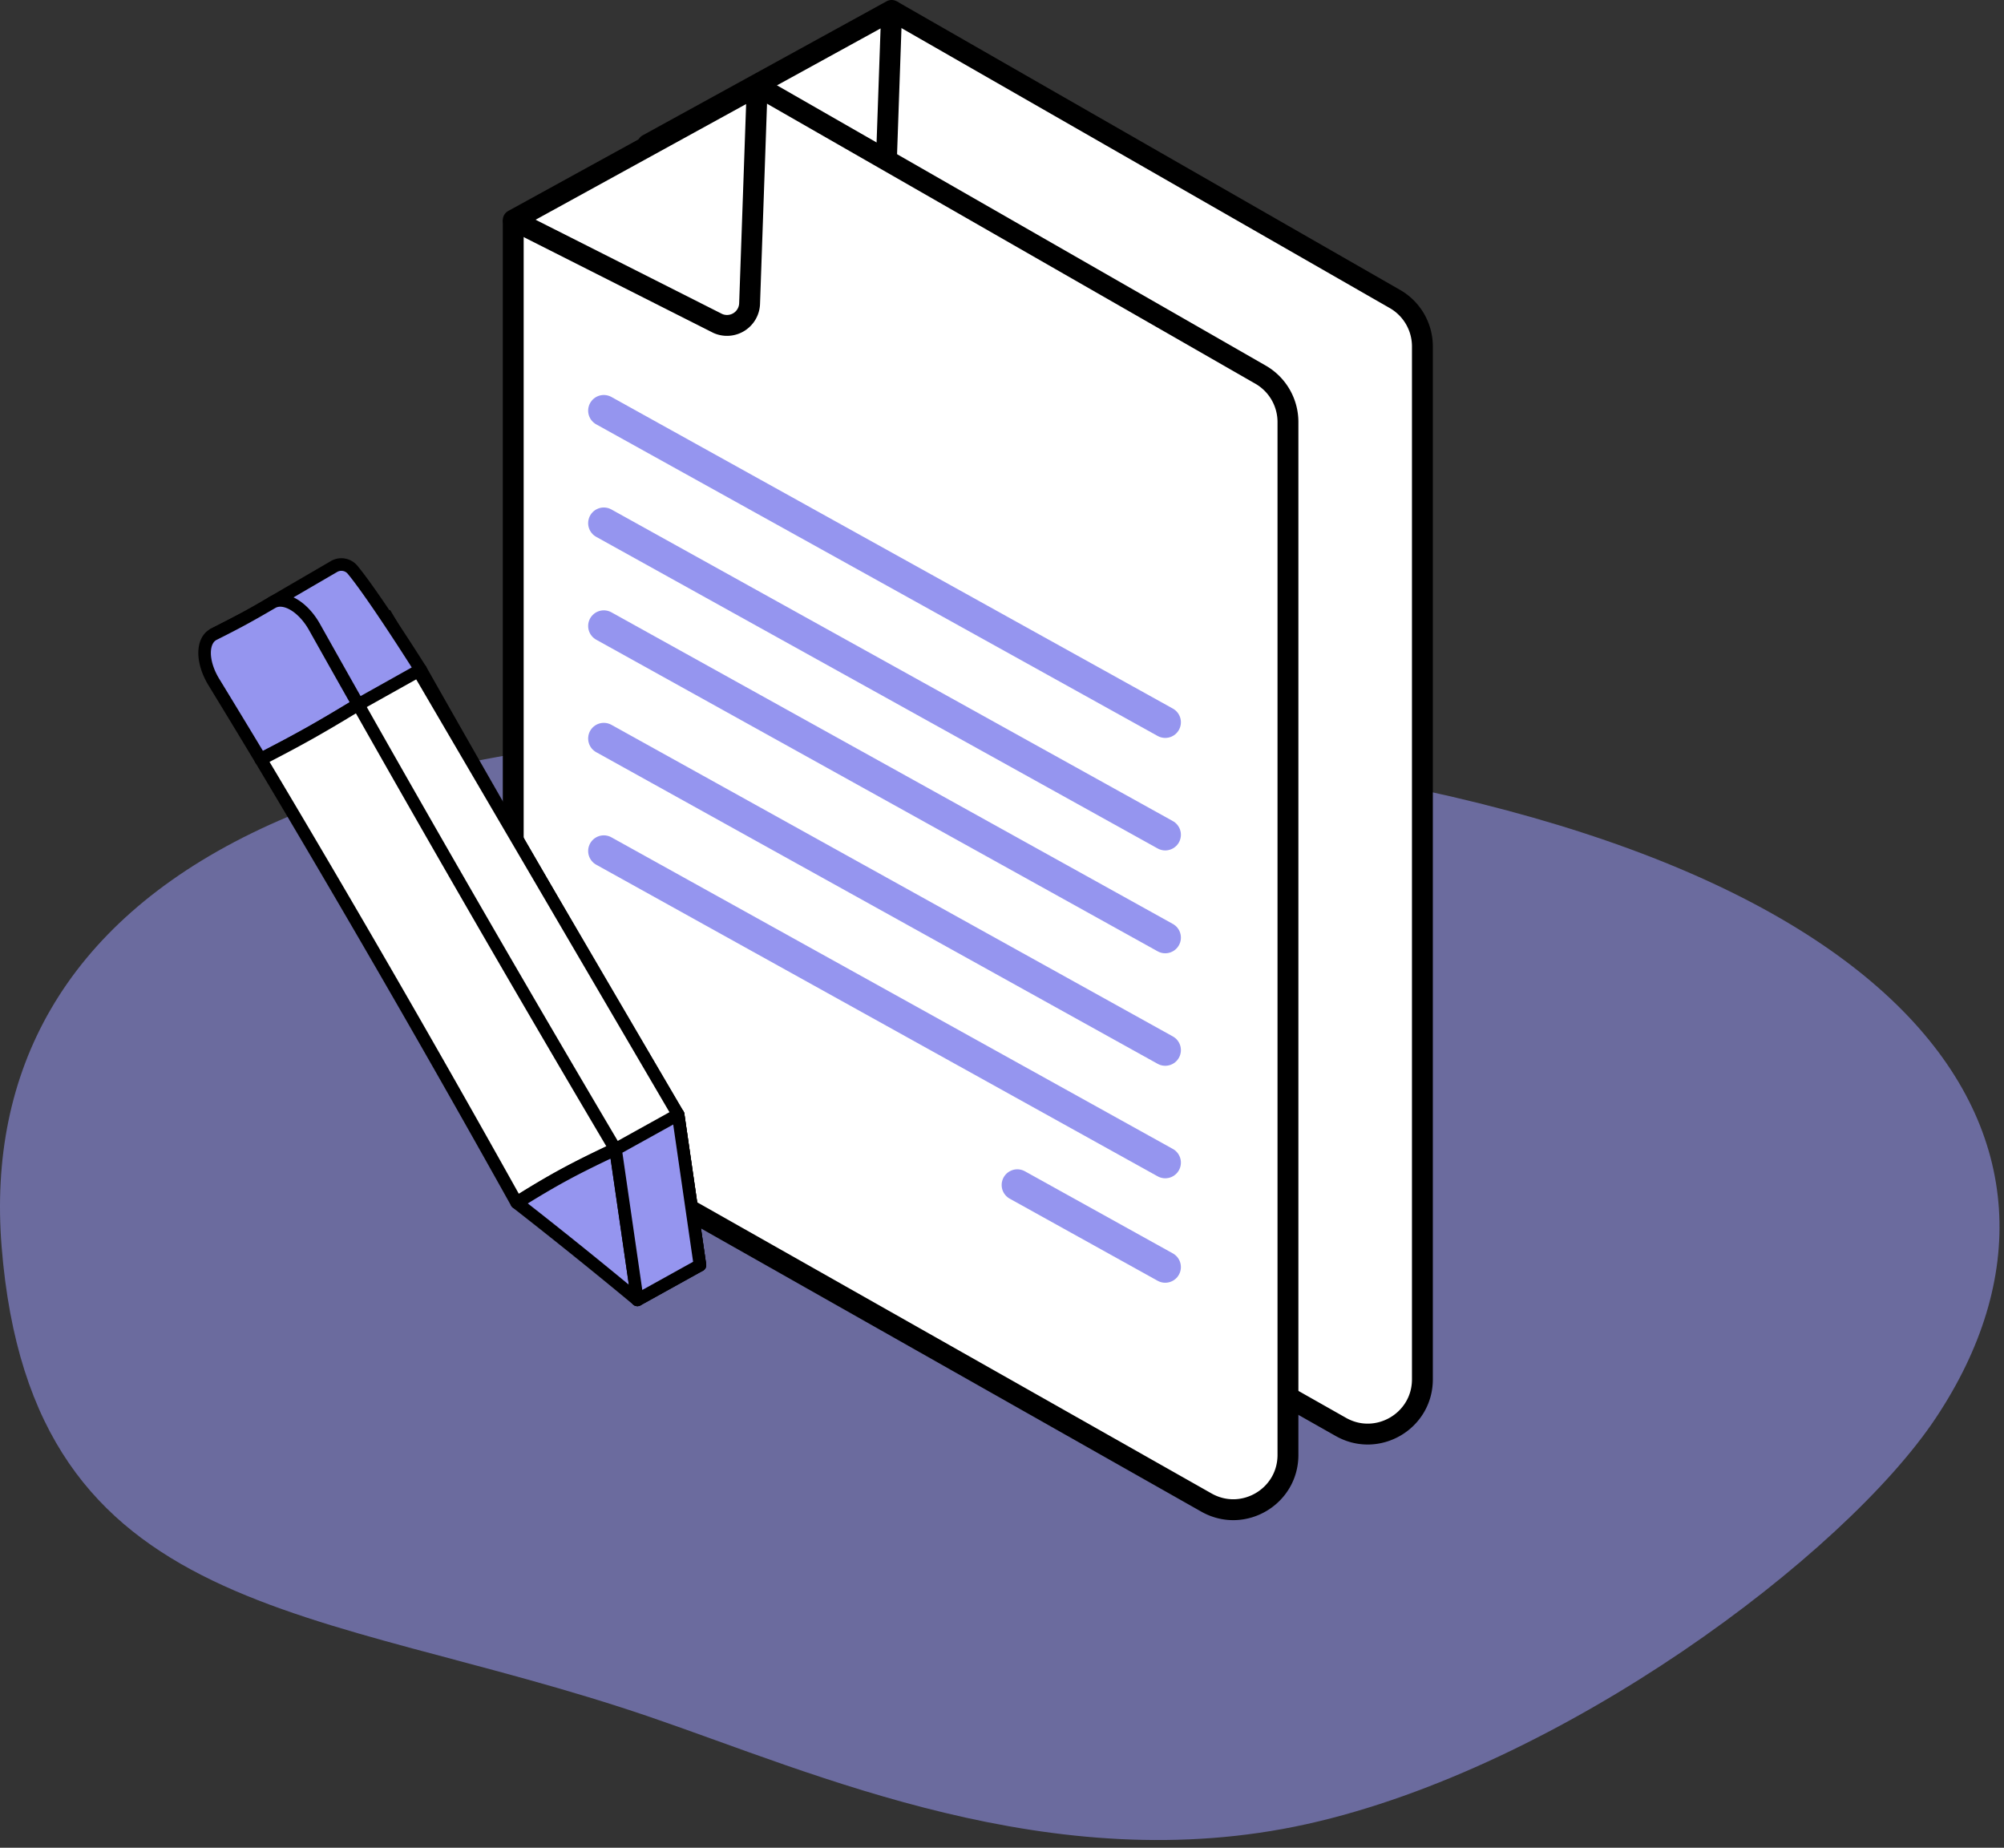 <svg xmlns="http://www.w3.org/2000/svg" width="192" height="177" viewBox="0 0 192 177">
    <rect x="0" y="0" width="192" height="177" fill="#333333" stroke="none"/>
    <g fill="none" fill-rule="evenodd">
        <path fill="#9595EF" d="M62.246 164.463c-31.81-10.874-59.203-8.94-62.092-45.051-2.682-33.53 29.397-56.2 111.499-47.57 72.439 7.616 91.324 37.648 73.826 63.97-8.748 13.162-35.898 33.515-60.282 38.923-24.385 5.408-47.182-4.883-62.951-10.272" opacity=".57"/>
        <path fill="#FFF" d="M62.053 13.842V96.05a5.237 5.237 0 0 0 2.656 4.556l63.756 36.082c3.489 1.974 7.813-.546 7.813-4.556V33.183a5.236 5.236 0 0 0-2.655-4.555L85.427 1"/>
        <path stroke="#000" stroke-linejoin="round" stroke-width="2" d="M62.053 13.842V96.05a5.237 5.237 0 0 0 2.656 4.556l63.756 36.082c3.489 1.974 7.813-.546 7.813-4.556V33.183a5.236 5.236 0 0 0-2.655-4.555L85.427 1"/>
        <path fill="#FFF" d="M62.053 13.842L81.65 23.74a2.166 2.166 0 0 0 3.048-1.906L85.427 1 62.053 13.842z"/>
        <path stroke="#000" stroke-linejoin="round" stroke-width="2" d="M62.053 13.842L81.65 23.74a2.166 2.166 0 0 0 3.048-1.906L85.427 1 62.053 13.842z"/>
        <path fill="#FFF" d="M49.172 21.086v82.208a5.236 5.236 0 0 0 2.657 4.556l63.755 36.082c3.49 1.974 7.813-.546 7.813-4.556v-98.95a5.234 5.234 0 0 0-2.655-4.554L72.546 8.242"/>
        <path stroke="#000" stroke-linejoin="round" stroke-width="2" d="M49.172 21.086v82.208a5.236 5.236 0 0 0 2.657 4.556l63.755 36.082c3.49 1.974 7.813-.546 7.813-4.556v-98.95a5.234 5.234 0 0 0-2.655-4.554L72.546 8.242"/>
        <path fill="#FFF" d="M49.172 21.086l19.598 9.898a2.166 2.166 0 0 0 3.048-1.906l.728-20.835-23.374 12.843z"/>
        <path stroke="#000" stroke-linejoin="round" stroke-width="2" d="M49.172 21.086l19.598 9.898a2.166 2.166 0 0 0 3.048-1.906l.728-20.835-23.374 12.843z"/>
        <path stroke="#9595EF" stroke-linecap="round" stroke-linejoin="round" stroke-width="3" d="M57.85 50.114l53.79 29.85M57.85 39.337l53.79 29.85M57.85 59.966l53.79 29.85M57.85 70.743l53.79 29.85M57.85 81.52l53.79 29.85M97.467 113.511l14.172 7.865"/>
        <path fill="#FFF" d="M32.257 54.625c-2.194 1.282-3.565 1.806-5.854 2.954-3.678 1.9-1.1 2.494.081 4.434 1.83 2.997 2.723 4.47 4.475 7.38 3.843-1.977 5.682-3.022 9.34-5.244"/>
        <path fill="#000" d="M30.96 69.995a.6.6 0 0 1-.517-.291 1227.766 1227.766 0 0 0-4.474-7.378c-.277-.454-.647-.833-1.006-1.198-.606-.618-1.177-1.202-1.048-2.001.115-.72.776-1.342 2.212-2.083a92.91 92.91 0 0 1 2.11-1.022c1.231-.582 2.294-1.086 3.717-1.918l.607 1.04c-1.468.859-2.553 1.372-3.809 1.967-.633.3-1.303.617-2.079 1.006-1.392.72-1.553 1.102-1.569 1.2-.032.2.368.608.72.968.386.395.825.842 1.174 1.414 1.726 2.827 2.62 4.3 4.186 6.9 3.595-1.86 5.425-2.914 8.802-4.964l.625 1.029c-3.557 2.16-5.41 3.225-9.377 5.264a.587.587 0 0 1-.274.067"/>
        <path fill="#FFF" d="M40.313 64.171c-3.657 2.222-5.496 3.267-9.339 5.244a1632.906 1632.906 0 0 1 24.508 42.454c3.662-2.29 5.542-3.281 9.455-5.132A2515.872 2515.872 0 0 1 40.313 64.17"/>
        <path fill="#000" d="M31.82 69.657a1642.582 1642.582 0 0 1 23.88 41.368c3.206-1.987 5.09-2.982 8.382-4.55a2527.233 2527.233 0 0 1-23.987-41.467c-3.057 1.85-4.889 2.897-8.275 4.649m23.662 42.815a.6.6 0 0 1-.526-.309 1649.521 1649.521 0 0 0-24.499-42.44.6.6 0 0 1 .241-.843c3.93-2.021 5.77-3.077 9.302-5.224a.598.598 0 0 1 .465-.067c.158.04.292.144.372.285a2531.896 2531.896 0 0 0 24.617 42.556.6.6 0 0 1-.26.85c-3.812 1.805-5.705 2.794-9.393 5.1a.605.605 0 0 1-.319.092"/>
        <path fill="#FFF" d="M55.513 111.897a506.416 506.416 0 0 1 11.548 9.296c-.864-6.012-1.28-8.85-2.091-14.426-3.914 1.85-5.794 2.842-9.457 5.13"/>
        <path fill="#000" d="M56.562 111.955c3.712 2.92 5.87 4.646 9.681 7.784-.526-3.652-.887-6.134-1.331-9.183l-.422-2.894c-3.091 1.474-4.931 2.443-7.928 4.293m10.5 9.84a.605.605 0 0 1-.385-.137 502.581 502.581 0 0 0-11.536-9.287.6.6 0 0 1 .052-.985c3.742-2.337 5.66-3.34 9.52-5.162a.602.602 0 0 1 .852.458l.538 3.7c.504 3.462.902 6.19 1.554 10.726a.604.604 0 0 1-.596.688"/>
        <path fill="#FFF" d="M33.114 54.271a.062.062 0 0 0-.046.006L20.49 60.753l40.577 63.766 5.994-3.326-2.09-14.426-28.113-48.034"/>
        <path fill="#000" d="M61.067 125.122c-.2 0-.395-.1-.51-.278L19.983 61.077a.597.597 0 0 1-.073-.48.596.596 0 0 1 .305-.378l12.579-6.477a.754.754 0 0 1 .439-.062l-.118.59.235.539-11.997 6.178 39.918 62.73 5.135-2.848-2.014-13.898-28.053-47.933 1.04-.61 28.112 48.036a.597.597 0 0 1 .076.218l2.09 14.425a.605.605 0 0 1-.302.614l-5.995 3.326a.608.608 0 0 1-.292.075"/>
        <path fill="#9595EF" d="M34.318 67.498l5.98-3.35s-4.474-7.1-6.513-9.562A1.4 1.4 0 0 0 32 54.269l-5.914 3.445 8.233 9.784z"/>
        <path fill="#000" d="M27.007 57.874l7.452 8.854 4.99-2.792c-1.08-1.698-4.461-6.952-6.128-8.966a.797.797 0 0 0-1.018-.18l-5.296 3.084zM34.319 68.1a.605.605 0 0 1-.461-.214l-8.233-9.784a.603.603 0 0 1 .158-.91l5.913-3.443a1.995 1.995 0 0 1 2.553.453c2.04 2.465 6.376 9.335 6.56 9.626a.603.603 0 0 1-.216.847l-5.981 3.348a.594.594 0 0 1-.293.077z"/>
        <path fill="#9595EF" d="M20.49 65.338c1.828 2.998 2.722 4.472 4.475 7.38 3.843-1.977 5.682-3.022 9.34-5.243-1.648-2.916-2.48-4.397-4.177-7.416-.546-.976-1.272-1.73-2.005-2.156-.73-.425-1.47-.521-2.038-.19-2.194 1.282-3.306 1.892-5.596 3.04-1.182.59-1.182 2.647 0 4.585"/>
        <path fill="#000" d="M21.004 65.025c1.726 2.828 2.619 4.3 4.186 6.899 3.413-1.763 5.235-2.804 8.303-4.661-1.463-2.591-2.295-4.07-3.89-6.91-.472-.843-1.121-1.546-1.782-1.93-.561-.325-1.084-.394-1.431-.189-2.264 1.322-3.37 1.924-5.631 3.058-.227.113-.386.328-.476.639-.231.801.046 1.987.72 3.094m3.962 8.296a.6.6 0 0 1-.516-.292 1281.3 1281.3 0 0 0-4.473-7.377c-.858-1.407-1.176-2.922-.85-4.054.183-.639.562-1.117 1.095-1.384 2.232-1.12 3.324-1.712 5.56-3.021.735-.428 1.698-.359 2.644.189.855.497 1.646 1.342 2.229 2.381 1.695 3.02 2.529 4.5 4.176 7.416a.603.603 0 0 1-.212.811c-3.56 2.162-5.414 3.225-9.378 5.264a.603.603 0 0 1-.275.067"/>
        <path fill="#FFF" d="M34.318 67.498c-3.657 2.222-5.496 3.267-9.339 5.244a1632.906 1632.906 0 0 1 24.508 42.454c3.662-2.29 5.542-3.282 9.455-5.133a2515.872 2515.872 0 0 1-24.624-42.565"/>
        <path fill="#000" d="M25.825 72.983a1647.392 1647.392 0 0 1 23.881 41.368c3.207-1.988 5.092-2.983 8.382-4.55A2495.261 2495.261 0 0 1 34.1 68.334c-3.05 1.847-4.88 2.893-8.275 4.649m23.663 42.815a.6.6 0 0 1-.526-.309 1645.3 1645.3 0 0 0-24.5-42.439.6.6 0 0 1 .241-.843c3.937-2.027 5.776-3.082 9.302-5.225a.602.602 0 0 1 .837.218 2490.828 2490.828 0 0 0 24.618 42.556.6.6 0 0 1-.26.852c-3.81 1.802-5.703 2.791-9.393 5.099a.605.605 0 0 1-.319.091"/>
        <path fill="#9595EF" d="M49.518 115.223a506.416 506.416 0 0 1 11.548 9.296c-.864-6.012-1.28-8.85-2.091-14.426-3.914 1.85-5.794 2.842-9.457 5.13"/>
        <path fill="#000" d="M50.567 115.28a476.84 476.84 0 0 1 9.68 7.785c-.546-3.802-.915-6.336-1.384-9.561l-.366-2.516c-3.093 1.473-4.932 2.444-7.93 4.293m10.499 9.84a.6.6 0 0 1-.383-.137 500.402 500.402 0 0 0-11.537-9.287.601.601 0 0 1 .053-.985c3.743-2.338 5.66-3.34 9.519-5.162a.602.602 0 0 1 .854.458l.483 3.322c.53 3.644.93 6.404 1.607 11.104a.606.606 0 0 1-.301.612.617.617 0 0 1-.295.076"/>
        <path fill="#9595EF" d="M58.975 110.093l5.995-3.326 2.09 14.426-5.994 3.326z"/>
        <path fill="#000" d="M59.63 110.419l1.907 13.15 4.868-2.7-1.906-13.15-4.868 2.7zm1.436 14.703a.598.598 0 0 1-.596-.515l-2.09-14.426a.603.603 0 0 1 .303-.614l5.994-3.326a.603.603 0 0 1 .889.44l2.09 14.426a.603.603 0 0 1-.302.614l-5.995 3.326a.597.597 0 0 1-.293.075z"/>
    </g>
</svg>
